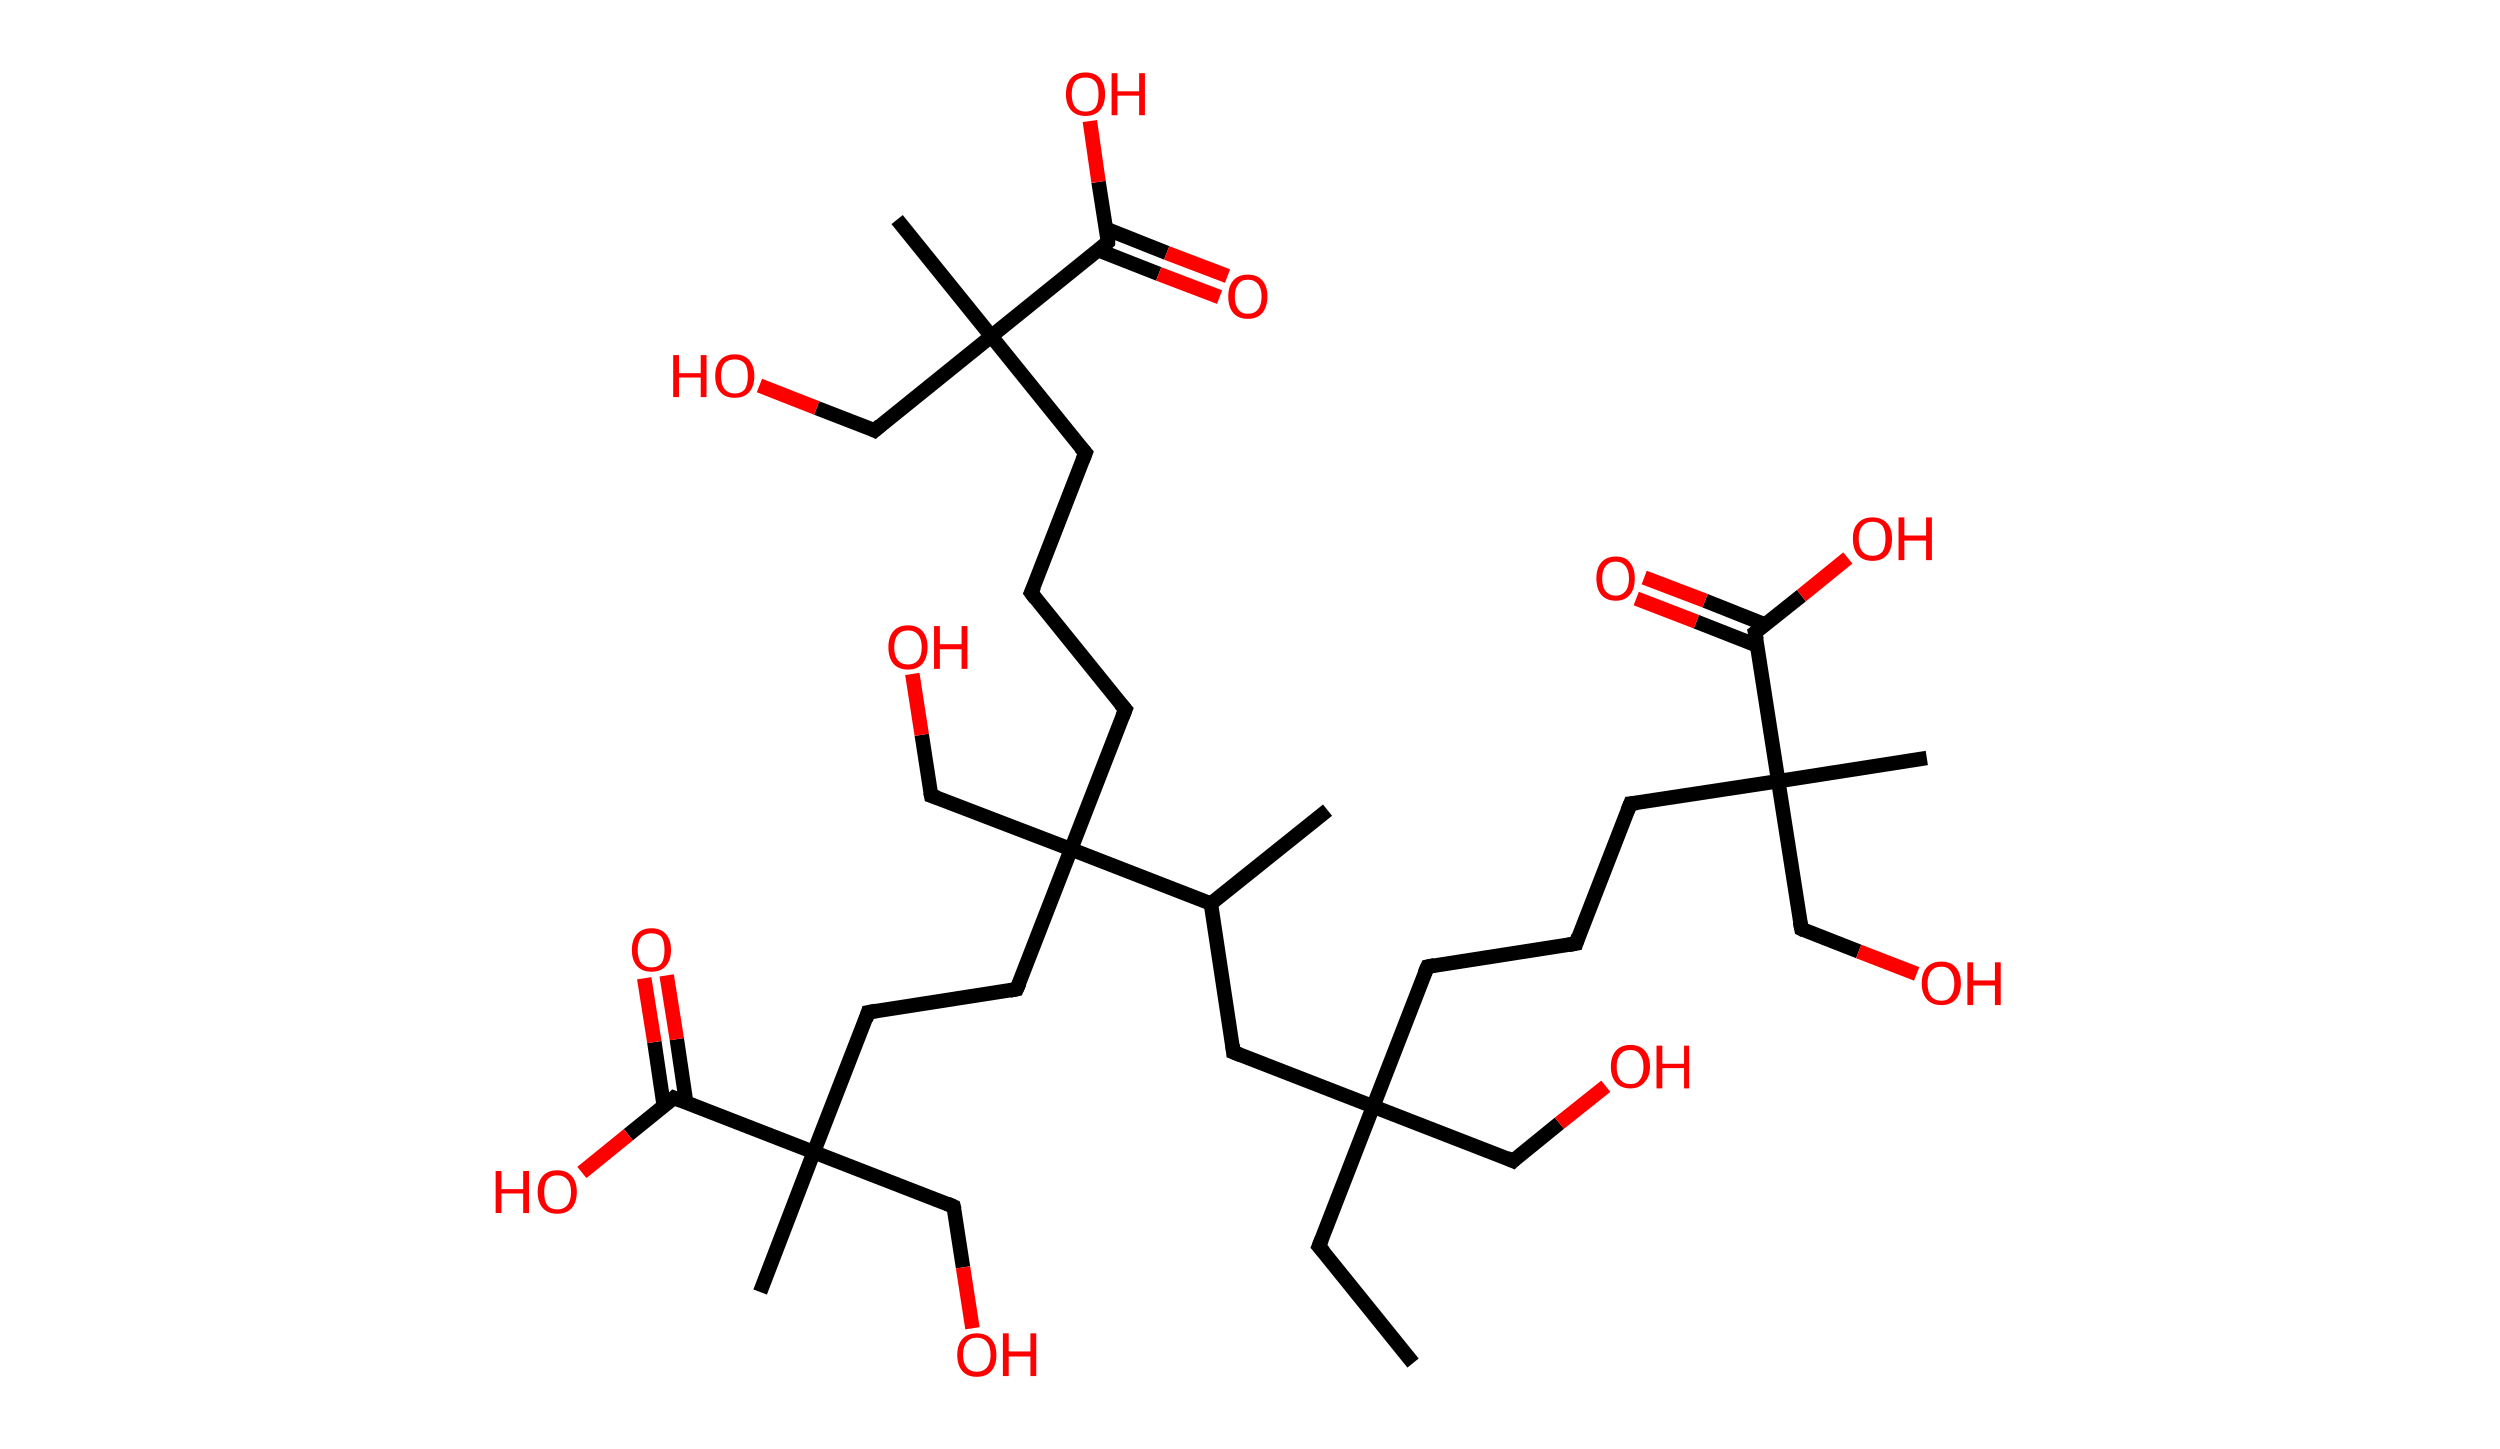 <?xml version='1.0' encoding='ASCII' standalone='yes'?>
<svg xmlns="http://www.w3.org/2000/svg" xmlns:rdkit="http://www.rdkit.org/xml" xmlns:xlink="http://www.w3.org/1999/xlink" version="1.1" baseProfile="full" xml:space="preserve" width="345px" height="200px" viewBox="0 0 345 200">
<!-- END OF HEADER -->
<rect style="opacity:1.0;fill:#FFFFFF;stroke:none" width="345.0" height="200.0" x="0.0" y="0.0"> </rect>
<path class="bond-0 atom-0 atom-1" d="M 195.0,188.1 L 182.0,172.0" style="fill:none;fill-rule:evenodd;stroke:#000000;stroke-width:2.0px;stroke-linecap:butt;stroke-linejoin:miter;stroke-opacity:1"/>
<path class="bond-1 atom-1 atom-2" d="M 182.0,172.0 L 189.5,152.7" style="fill:none;fill-rule:evenodd;stroke:#000000;stroke-width:2.0px;stroke-linecap:butt;stroke-linejoin:miter;stroke-opacity:1"/>
<path class="bond-2 atom-2 atom-3" d="M 189.5,152.7 L 208.8,160.2" style="fill:none;fill-rule:evenodd;stroke:#000000;stroke-width:2.0px;stroke-linecap:butt;stroke-linejoin:miter;stroke-opacity:1"/>
<path class="bond-3 atom-3 atom-4" d="M 208.8,160.2 L 215.2,155.0" style="fill:none;fill-rule:evenodd;stroke:#000000;stroke-width:2.0px;stroke-linecap:butt;stroke-linejoin:miter;stroke-opacity:1"/>
<path class="bond-3 atom-3 atom-4" d="M 215.2,155.0 L 221.6,149.9" style="fill:none;fill-rule:evenodd;stroke:#FF0000;stroke-width:2.0px;stroke-linecap:butt;stroke-linejoin:miter;stroke-opacity:1"/>
<path class="bond-4 atom-2 atom-5" d="M 189.5,152.7 L 197.0,133.4" style="fill:none;fill-rule:evenodd;stroke:#000000;stroke-width:2.0px;stroke-linecap:butt;stroke-linejoin:miter;stroke-opacity:1"/>
<path class="bond-5 atom-5 atom-6" d="M 197.0,133.4 L 217.5,130.2" style="fill:none;fill-rule:evenodd;stroke:#000000;stroke-width:2.0px;stroke-linecap:butt;stroke-linejoin:miter;stroke-opacity:1"/>
<path class="bond-6 atom-6 atom-7" d="M 217.5,130.2 L 225.0,110.9" style="fill:none;fill-rule:evenodd;stroke:#000000;stroke-width:2.0px;stroke-linecap:butt;stroke-linejoin:miter;stroke-opacity:1"/>
<path class="bond-7 atom-7 atom-8" d="M 225.0,110.9 L 245.4,107.8" style="fill:none;fill-rule:evenodd;stroke:#000000;stroke-width:2.0px;stroke-linecap:butt;stroke-linejoin:miter;stroke-opacity:1"/>
<path class="bond-8 atom-8 atom-9" d="M 245.4,107.8 L 265.9,104.6" style="fill:none;fill-rule:evenodd;stroke:#000000;stroke-width:2.0px;stroke-linecap:butt;stroke-linejoin:miter;stroke-opacity:1"/>
<path class="bond-9 atom-8 atom-10" d="M 245.4,107.8 L 248.6,128.2" style="fill:none;fill-rule:evenodd;stroke:#000000;stroke-width:2.0px;stroke-linecap:butt;stroke-linejoin:miter;stroke-opacity:1"/>
<path class="bond-10 atom-10 atom-11" d="M 248.6,128.2 L 256.5,131.3" style="fill:none;fill-rule:evenodd;stroke:#000000;stroke-width:2.0px;stroke-linecap:butt;stroke-linejoin:miter;stroke-opacity:1"/>
<path class="bond-10 atom-10 atom-11" d="M 256.5,131.3 L 264.5,134.4" style="fill:none;fill-rule:evenodd;stroke:#FF0000;stroke-width:2.0px;stroke-linecap:butt;stroke-linejoin:miter;stroke-opacity:1"/>
<path class="bond-11 atom-8 atom-12" d="M 245.4,107.8 L 242.2,87.3" style="fill:none;fill-rule:evenodd;stroke:#000000;stroke-width:2.0px;stroke-linecap:butt;stroke-linejoin:miter;stroke-opacity:1"/>
<path class="bond-12 atom-12 atom-13" d="M 243.6,86.2 L 235.3,82.9" style="fill:none;fill-rule:evenodd;stroke:#000000;stroke-width:2.0px;stroke-linecap:butt;stroke-linejoin:miter;stroke-opacity:1"/>
<path class="bond-12 atom-12 atom-13" d="M 235.3,82.9 L 226.9,79.7" style="fill:none;fill-rule:evenodd;stroke:#FF0000;stroke-width:2.0px;stroke-linecap:butt;stroke-linejoin:miter;stroke-opacity:1"/>
<path class="bond-12 atom-12 atom-13" d="M 242.5,89.1 L 234.1,85.8" style="fill:none;fill-rule:evenodd;stroke:#000000;stroke-width:2.0px;stroke-linecap:butt;stroke-linejoin:miter;stroke-opacity:1"/>
<path class="bond-12 atom-12 atom-13" d="M 234.1,85.8 L 225.8,82.6" style="fill:none;fill-rule:evenodd;stroke:#FF0000;stroke-width:2.0px;stroke-linecap:butt;stroke-linejoin:miter;stroke-opacity:1"/>
<path class="bond-13 atom-12 atom-14" d="M 242.2,87.3 L 248.6,82.2" style="fill:none;fill-rule:evenodd;stroke:#000000;stroke-width:2.0px;stroke-linecap:butt;stroke-linejoin:miter;stroke-opacity:1"/>
<path class="bond-13 atom-12 atom-14" d="M 248.6,82.2 L 255.0,77.0" style="fill:none;fill-rule:evenodd;stroke:#FF0000;stroke-width:2.0px;stroke-linecap:butt;stroke-linejoin:miter;stroke-opacity:1"/>
<path class="bond-14 atom-2 atom-15" d="M 189.5,152.7 L 170.2,145.2" style="fill:none;fill-rule:evenodd;stroke:#000000;stroke-width:2.0px;stroke-linecap:butt;stroke-linejoin:miter;stroke-opacity:1"/>
<path class="bond-15 atom-15 atom-16" d="M 170.2,145.2 L 167.1,124.7" style="fill:none;fill-rule:evenodd;stroke:#000000;stroke-width:2.0px;stroke-linecap:butt;stroke-linejoin:miter;stroke-opacity:1"/>
<path class="bond-16 atom-16 atom-17" d="M 167.1,124.7 L 183.2,111.8" style="fill:none;fill-rule:evenodd;stroke:#000000;stroke-width:2.0px;stroke-linecap:butt;stroke-linejoin:miter;stroke-opacity:1"/>
<path class="bond-17 atom-16 atom-18" d="M 167.1,124.7 L 147.8,117.2" style="fill:none;fill-rule:evenodd;stroke:#000000;stroke-width:2.0px;stroke-linecap:butt;stroke-linejoin:miter;stroke-opacity:1"/>
<path class="bond-18 atom-18 atom-19" d="M 147.8,117.2 L 128.5,109.8" style="fill:none;fill-rule:evenodd;stroke:#000000;stroke-width:2.0px;stroke-linecap:butt;stroke-linejoin:miter;stroke-opacity:1"/>
<path class="bond-19 atom-19 atom-20" d="M 128.5,109.8 L 127.2,101.4" style="fill:none;fill-rule:evenodd;stroke:#000000;stroke-width:2.0px;stroke-linecap:butt;stroke-linejoin:miter;stroke-opacity:1"/>
<path class="bond-19 atom-19 atom-20" d="M 127.2,101.4 L 125.9,93.0" style="fill:none;fill-rule:evenodd;stroke:#FF0000;stroke-width:2.0px;stroke-linecap:butt;stroke-linejoin:miter;stroke-opacity:1"/>
<path class="bond-20 atom-18 atom-21" d="M 147.8,117.2 L 155.3,97.9" style="fill:none;fill-rule:evenodd;stroke:#000000;stroke-width:2.0px;stroke-linecap:butt;stroke-linejoin:miter;stroke-opacity:1"/>
<path class="bond-21 atom-21 atom-22" d="M 155.3,97.9 L 142.3,81.8" style="fill:none;fill-rule:evenodd;stroke:#000000;stroke-width:2.0px;stroke-linecap:butt;stroke-linejoin:miter;stroke-opacity:1"/>
<path class="bond-22 atom-22 atom-23" d="M 142.3,81.8 L 149.8,62.5" style="fill:none;fill-rule:evenodd;stroke:#000000;stroke-width:2.0px;stroke-linecap:butt;stroke-linejoin:miter;stroke-opacity:1"/>
<path class="bond-23 atom-23 atom-24" d="M 149.8,62.5 L 136.8,46.4" style="fill:none;fill-rule:evenodd;stroke:#000000;stroke-width:2.0px;stroke-linecap:butt;stroke-linejoin:miter;stroke-opacity:1"/>
<path class="bond-24 atom-24 atom-25" d="M 136.8,46.4 L 123.8,30.3" style="fill:none;fill-rule:evenodd;stroke:#000000;stroke-width:2.0px;stroke-linecap:butt;stroke-linejoin:miter;stroke-opacity:1"/>
<path class="bond-25 atom-24 atom-26" d="M 136.8,46.4 L 120.7,59.4" style="fill:none;fill-rule:evenodd;stroke:#000000;stroke-width:2.0px;stroke-linecap:butt;stroke-linejoin:miter;stroke-opacity:1"/>
<path class="bond-26 atom-26 atom-27" d="M 120.7,59.4 L 112.7,56.3" style="fill:none;fill-rule:evenodd;stroke:#000000;stroke-width:2.0px;stroke-linecap:butt;stroke-linejoin:miter;stroke-opacity:1"/>
<path class="bond-26 atom-26 atom-27" d="M 112.7,56.3 L 104.8,53.2" style="fill:none;fill-rule:evenodd;stroke:#FF0000;stroke-width:2.0px;stroke-linecap:butt;stroke-linejoin:miter;stroke-opacity:1"/>
<path class="bond-27 atom-24 atom-28" d="M 136.8,46.4 L 152.9,33.4" style="fill:none;fill-rule:evenodd;stroke:#000000;stroke-width:2.0px;stroke-linecap:butt;stroke-linejoin:miter;stroke-opacity:1"/>
<path class="bond-28 atom-28 atom-29" d="M 151.5,34.5 L 159.9,37.8" style="fill:none;fill-rule:evenodd;stroke:#000000;stroke-width:2.0px;stroke-linecap:butt;stroke-linejoin:miter;stroke-opacity:1"/>
<path class="bond-28 atom-28 atom-29" d="M 159.9,37.8 L 168.3,41.0" style="fill:none;fill-rule:evenodd;stroke:#FF0000;stroke-width:2.0px;stroke-linecap:butt;stroke-linejoin:miter;stroke-opacity:1"/>
<path class="bond-28 atom-28 atom-29" d="M 152.7,31.6 L 161.0,34.9" style="fill:none;fill-rule:evenodd;stroke:#000000;stroke-width:2.0px;stroke-linecap:butt;stroke-linejoin:miter;stroke-opacity:1"/>
<path class="bond-28 atom-28 atom-29" d="M 161.0,34.9 L 169.4,38.1" style="fill:none;fill-rule:evenodd;stroke:#FF0000;stroke-width:2.0px;stroke-linecap:butt;stroke-linejoin:miter;stroke-opacity:1"/>
<path class="bond-29 atom-28 atom-30" d="M 152.9,33.4 L 151.6,25.1" style="fill:none;fill-rule:evenodd;stroke:#000000;stroke-width:2.0px;stroke-linecap:butt;stroke-linejoin:miter;stroke-opacity:1"/>
<path class="bond-29 atom-28 atom-30" d="M 151.6,25.1 L 150.4,16.7" style="fill:none;fill-rule:evenodd;stroke:#FF0000;stroke-width:2.0px;stroke-linecap:butt;stroke-linejoin:miter;stroke-opacity:1"/>
<path class="bond-30 atom-18 atom-31" d="M 147.8,117.2 L 140.3,136.5" style="fill:none;fill-rule:evenodd;stroke:#000000;stroke-width:2.0px;stroke-linecap:butt;stroke-linejoin:miter;stroke-opacity:1"/>
<path class="bond-31 atom-31 atom-32" d="M 140.3,136.5 L 119.8,139.7" style="fill:none;fill-rule:evenodd;stroke:#000000;stroke-width:2.0px;stroke-linecap:butt;stroke-linejoin:miter;stroke-opacity:1"/>
<path class="bond-32 atom-32 atom-33" d="M 119.8,139.7 L 112.3,159.0" style="fill:none;fill-rule:evenodd;stroke:#000000;stroke-width:2.0px;stroke-linecap:butt;stroke-linejoin:miter;stroke-opacity:1"/>
<path class="bond-33 atom-33 atom-34" d="M 112.3,159.0 L 104.9,178.3" style="fill:none;fill-rule:evenodd;stroke:#000000;stroke-width:2.0px;stroke-linecap:butt;stroke-linejoin:miter;stroke-opacity:1"/>
<path class="bond-34 atom-33 atom-35" d="M 112.3,159.0 L 131.6,166.5" style="fill:none;fill-rule:evenodd;stroke:#000000;stroke-width:2.0px;stroke-linecap:butt;stroke-linejoin:miter;stroke-opacity:1"/>
<path class="bond-35 atom-35 atom-36" d="M 131.6,166.5 L 132.9,174.9" style="fill:none;fill-rule:evenodd;stroke:#000000;stroke-width:2.0px;stroke-linecap:butt;stroke-linejoin:miter;stroke-opacity:1"/>
<path class="bond-35 atom-35 atom-36" d="M 132.9,174.9 L 134.2,183.3" style="fill:none;fill-rule:evenodd;stroke:#FF0000;stroke-width:2.0px;stroke-linecap:butt;stroke-linejoin:miter;stroke-opacity:1"/>
<path class="bond-36 atom-33 atom-37" d="M 112.3,159.0 L 93.0,151.5" style="fill:none;fill-rule:evenodd;stroke:#000000;stroke-width:2.0px;stroke-linecap:butt;stroke-linejoin:miter;stroke-opacity:1"/>
<path class="bond-37 atom-37 atom-38" d="M 94.7,152.2 L 93.4,143.4" style="fill:none;fill-rule:evenodd;stroke:#000000;stroke-width:2.0px;stroke-linecap:butt;stroke-linejoin:miter;stroke-opacity:1"/>
<path class="bond-37 atom-37 atom-38" d="M 93.4,143.4 L 92.0,134.6" style="fill:none;fill-rule:evenodd;stroke:#FF0000;stroke-width:2.0px;stroke-linecap:butt;stroke-linejoin:miter;stroke-opacity:1"/>
<path class="bond-37 atom-37 atom-38" d="M 91.6,152.6 L 90.3,143.8" style="fill:none;fill-rule:evenodd;stroke:#000000;stroke-width:2.0px;stroke-linecap:butt;stroke-linejoin:miter;stroke-opacity:1"/>
<path class="bond-37 atom-37 atom-38" d="M 90.3,143.8 L 88.9,135.0" style="fill:none;fill-rule:evenodd;stroke:#FF0000;stroke-width:2.0px;stroke-linecap:butt;stroke-linejoin:miter;stroke-opacity:1"/>
<path class="bond-38 atom-37 atom-39" d="M 93.0,151.5 L 86.7,156.6" style="fill:none;fill-rule:evenodd;stroke:#000000;stroke-width:2.0px;stroke-linecap:butt;stroke-linejoin:miter;stroke-opacity:1"/>
<path class="bond-38 atom-37 atom-39" d="M 86.7,156.6 L 80.3,161.8" style="fill:none;fill-rule:evenodd;stroke:#FF0000;stroke-width:2.0px;stroke-linecap:butt;stroke-linejoin:miter;stroke-opacity:1"/>
<path d="M 182.7,172.8 L 182.0,172.0 L 182.4,171.0" style="fill:none;stroke:#000000;stroke-width:2.0px;stroke-linecap:butt;stroke-linejoin:miter;stroke-opacity:1;"/>
<path d="M 207.9,159.8 L 208.8,160.2 L 209.1,159.9" style="fill:none;stroke:#000000;stroke-width:2.0px;stroke-linecap:butt;stroke-linejoin:miter;stroke-opacity:1;"/>
<path d="M 196.6,134.3 L 197.0,133.4 L 198.0,133.2" style="fill:none;stroke:#000000;stroke-width:2.0px;stroke-linecap:butt;stroke-linejoin:miter;stroke-opacity:1;"/>
<path d="M 216.4,130.4 L 217.5,130.2 L 217.8,129.2" style="fill:none;stroke:#000000;stroke-width:2.0px;stroke-linecap:butt;stroke-linejoin:miter;stroke-opacity:1;"/>
<path d="M 224.6,111.9 L 225.0,110.9 L 226.0,110.8" style="fill:none;stroke:#000000;stroke-width:2.0px;stroke-linecap:butt;stroke-linejoin:miter;stroke-opacity:1;"/>
<path d="M 248.4,127.2 L 248.6,128.2 L 249.0,128.4" style="fill:none;stroke:#000000;stroke-width:2.0px;stroke-linecap:butt;stroke-linejoin:miter;stroke-opacity:1;"/>
<path d="M 242.4,88.3 L 242.2,87.3 L 242.6,87.0" style="fill:none;stroke:#000000;stroke-width:2.0px;stroke-linecap:butt;stroke-linejoin:miter;stroke-opacity:1;"/>
<path d="M 171.2,145.6 L 170.2,145.2 L 170.1,144.2" style="fill:none;stroke:#000000;stroke-width:2.0px;stroke-linecap:butt;stroke-linejoin:miter;stroke-opacity:1;"/>
<path d="M 129.4,110.1 L 128.5,109.8 L 128.4,109.3" style="fill:none;stroke:#000000;stroke-width:2.0px;stroke-linecap:butt;stroke-linejoin:miter;stroke-opacity:1;"/>
<path d="M 154.9,98.9 L 155.3,97.9 L 154.6,97.1" style="fill:none;stroke:#000000;stroke-width:2.0px;stroke-linecap:butt;stroke-linejoin:miter;stroke-opacity:1;"/>
<path d="M 142.9,82.6 L 142.3,81.8 L 142.7,80.9" style="fill:none;stroke:#000000;stroke-width:2.0px;stroke-linecap:butt;stroke-linejoin:miter;stroke-opacity:1;"/>
<path d="M 149.4,63.5 L 149.8,62.5 L 149.1,61.7" style="fill:none;stroke:#000000;stroke-width:2.0px;stroke-linecap:butt;stroke-linejoin:miter;stroke-opacity:1;"/>
<path d="M 121.5,58.7 L 120.7,59.4 L 120.3,59.2" style="fill:none;stroke:#000000;stroke-width:2.0px;stroke-linecap:butt;stroke-linejoin:miter;stroke-opacity:1;"/>
<path d="M 152.1,34.1 L 152.9,33.4 L 152.9,33.0" style="fill:none;stroke:#000000;stroke-width:2.0px;stroke-linecap:butt;stroke-linejoin:miter;stroke-opacity:1;"/>
<path d="M 140.7,135.6 L 140.3,136.5 L 139.3,136.7" style="fill:none;stroke:#000000;stroke-width:2.0px;stroke-linecap:butt;stroke-linejoin:miter;stroke-opacity:1;"/>
<path d="M 120.9,139.5 L 119.8,139.7 L 119.5,140.7" style="fill:none;stroke:#000000;stroke-width:2.0px;stroke-linecap:butt;stroke-linejoin:miter;stroke-opacity:1;"/>
<path d="M 130.7,166.1 L 131.6,166.5 L 131.7,166.9" style="fill:none;stroke:#000000;stroke-width:2.0px;stroke-linecap:butt;stroke-linejoin:miter;stroke-opacity:1;"/>
<path d="M 94.0,151.9 L 93.0,151.5 L 92.7,151.8" style="fill:none;stroke:#000000;stroke-width:2.0px;stroke-linecap:butt;stroke-linejoin:miter;stroke-opacity:1;"/>
<path class="atom-4" d="M 222.3 147.2 Q 222.3 145.8, 223.0 145.0 Q 223.7 144.2, 225.0 144.2 Q 226.3 144.2, 227.0 145.0 Q 227.7 145.8, 227.7 147.2 Q 227.7 148.6, 226.9 149.4 Q 226.2 150.2, 225.0 150.2 Q 223.7 150.2, 223.0 149.4 Q 222.3 148.6, 222.3 147.2 M 225.0 149.6 Q 225.9 149.6, 226.3 149.0 Q 226.8 148.4, 226.8 147.2 Q 226.8 146.1, 226.3 145.5 Q 225.9 144.9, 225.0 144.9 Q 224.1 144.9, 223.6 145.5 Q 223.1 146.1, 223.1 147.2 Q 223.1 148.4, 223.6 149.0 Q 224.1 149.6, 225.0 149.6 " fill="#FF0000"/>
<path class="atom-4" d="M 228.6 144.3 L 229.4 144.3 L 229.4 146.8 L 232.4 146.8 L 232.4 144.3 L 233.1 144.3 L 233.1 150.2 L 232.4 150.2 L 232.4 147.4 L 229.4 147.4 L 229.4 150.2 L 228.6 150.2 L 228.6 144.3 " fill="#FF0000"/>
<path class="atom-11" d="M 265.2 135.7 Q 265.2 134.3, 265.9 133.5 Q 266.6 132.7, 267.9 132.7 Q 269.2 132.7, 269.9 133.5 Q 270.6 134.3, 270.6 135.7 Q 270.6 137.1, 269.9 137.9 Q 269.2 138.7, 267.9 138.7 Q 266.6 138.7, 265.9 137.9 Q 265.2 137.1, 265.2 135.7 M 267.9 138.1 Q 268.8 138.1, 269.2 137.5 Q 269.7 136.9, 269.7 135.7 Q 269.7 134.6, 269.2 134.0 Q 268.8 133.4, 267.9 133.4 Q 267.0 133.4, 266.5 134.0 Q 266.0 134.6, 266.0 135.7 Q 266.0 136.9, 266.5 137.5 Q 267.0 138.1, 267.9 138.1 " fill="#FF0000"/>
<path class="atom-11" d="M 271.5 132.8 L 272.3 132.8 L 272.3 135.3 L 275.3 135.3 L 275.3 132.8 L 276.1 132.8 L 276.1 138.7 L 275.3 138.7 L 275.3 136.0 L 272.3 136.0 L 272.3 138.7 L 271.5 138.7 L 271.5 132.8 " fill="#FF0000"/>
<path class="atom-13" d="M 220.3 79.8 Q 220.3 78.4, 221.0 77.6 Q 221.7 76.8, 223.0 76.8 Q 224.3 76.8, 224.9 77.6 Q 225.6 78.4, 225.6 79.8 Q 225.6 81.3, 224.9 82.1 Q 224.2 82.9, 223.0 82.9 Q 221.7 82.9, 221.0 82.1 Q 220.3 81.3, 220.3 79.8 M 223.0 82.2 Q 223.8 82.2, 224.3 81.6 Q 224.8 81.0, 224.8 79.8 Q 224.8 78.7, 224.3 78.1 Q 223.8 77.5, 223.0 77.5 Q 222.1 77.5, 221.6 78.1 Q 221.1 78.7, 221.1 79.8 Q 221.1 81.0, 221.6 81.6 Q 222.1 82.2, 223.0 82.2 " fill="#FF0000"/>
<path class="atom-14" d="M 255.7 74.3 Q 255.7 72.9, 256.4 72.2 Q 257.1 71.4, 258.4 71.4 Q 259.7 71.4, 260.4 72.2 Q 261.1 72.9, 261.1 74.3 Q 261.1 75.8, 260.4 76.6 Q 259.7 77.4, 258.4 77.4 Q 257.1 77.4, 256.4 76.6 Q 255.7 75.8, 255.7 74.3 M 258.4 76.7 Q 259.3 76.7, 259.8 76.1 Q 260.2 75.5, 260.2 74.3 Q 260.2 73.2, 259.8 72.6 Q 259.3 72.0, 258.4 72.0 Q 257.5 72.0, 257.0 72.6 Q 256.5 73.2, 256.5 74.3 Q 256.5 75.5, 257.0 76.1 Q 257.5 76.7, 258.4 76.7 " fill="#FF0000"/>
<path class="atom-14" d="M 262.0 71.4 L 262.8 71.4 L 262.8 73.9 L 265.8 73.9 L 265.8 71.4 L 266.6 71.4 L 266.6 77.3 L 265.8 77.3 L 265.8 74.6 L 262.8 74.6 L 262.8 77.3 L 262.0 77.3 L 262.0 71.4 " fill="#FF0000"/>
<path class="atom-20" d="M 122.6 89.3 Q 122.6 87.9, 123.3 87.1 Q 124.0 86.3, 125.3 86.3 Q 126.6 86.3, 127.3 87.1 Q 128.0 87.9, 128.0 89.3 Q 128.0 90.7, 127.3 91.6 Q 126.6 92.4, 125.3 92.4 Q 124.0 92.4, 123.3 91.6 Q 122.6 90.8, 122.6 89.3 M 125.3 91.7 Q 126.2 91.7, 126.7 91.1 Q 127.2 90.5, 127.2 89.3 Q 127.2 88.2, 126.7 87.6 Q 126.2 87.0, 125.3 87.0 Q 124.4 87.0, 123.9 87.6 Q 123.4 88.2, 123.4 89.3 Q 123.4 90.5, 123.9 91.1 Q 124.4 91.7, 125.3 91.7 " fill="#FF0000"/>
<path class="atom-20" d="M 128.9 86.4 L 129.7 86.4 L 129.7 88.9 L 132.7 88.9 L 132.7 86.4 L 133.5 86.4 L 133.5 92.3 L 132.7 92.3 L 132.7 89.6 L 129.7 89.6 L 129.7 92.3 L 128.9 92.3 L 128.9 86.4 " fill="#FF0000"/>
<path class="atom-27" d="M 92.9 49.0 L 93.7 49.0 L 93.7 51.5 L 96.7 51.5 L 96.7 49.0 L 97.5 49.0 L 97.5 54.8 L 96.7 54.8 L 96.7 52.1 L 93.7 52.1 L 93.7 54.8 L 92.9 54.8 L 92.9 49.0 " fill="#FF0000"/>
<path class="atom-27" d="M 98.7 51.9 Q 98.7 50.5, 99.4 49.7 Q 100.1 48.9, 101.4 48.9 Q 102.7 48.9, 103.4 49.7 Q 104.1 50.5, 104.1 51.9 Q 104.1 53.3, 103.4 54.1 Q 102.7 54.9, 101.4 54.9 Q 100.1 54.9, 99.4 54.1 Q 98.7 53.3, 98.7 51.9 M 101.4 54.3 Q 102.3 54.3, 102.8 53.7 Q 103.2 53.1, 103.2 51.9 Q 103.2 50.7, 102.8 50.2 Q 102.3 49.6, 101.4 49.6 Q 100.5 49.6, 100.0 50.1 Q 99.5 50.7, 99.5 51.9 Q 99.5 53.1, 100.0 53.7 Q 100.5 54.3, 101.4 54.3 " fill="#FF0000"/>
<path class="atom-29" d="M 169.5 40.9 Q 169.5 39.5, 170.2 38.7 Q 170.9 37.9, 172.2 37.9 Q 173.5 37.9, 174.2 38.7 Q 174.9 39.5, 174.9 40.9 Q 174.9 42.3, 174.2 43.2 Q 173.5 44.0, 172.2 44.0 Q 170.9 44.0, 170.2 43.2 Q 169.5 42.4, 169.5 40.9 M 172.2 43.3 Q 173.1 43.3, 173.6 42.7 Q 174.1 42.1, 174.1 40.9 Q 174.1 39.8, 173.6 39.2 Q 173.1 38.6, 172.2 38.6 Q 171.3 38.6, 170.9 39.2 Q 170.4 39.8, 170.4 40.9 Q 170.4 42.1, 170.9 42.7 Q 171.3 43.3, 172.2 43.3 " fill="#FF0000"/>
<path class="atom-30" d="M 147.1 13.0 Q 147.1 11.6, 147.8 10.8 Q 148.5 10.0, 149.8 10.0 Q 151.1 10.0, 151.8 10.8 Q 152.5 11.6, 152.5 13.0 Q 152.5 14.4, 151.8 15.2 Q 151.1 16.0, 149.8 16.0 Q 148.5 16.0, 147.8 15.2 Q 147.1 14.4, 147.1 13.0 M 149.8 15.4 Q 150.7 15.4, 151.2 14.8 Q 151.6 14.2, 151.6 13.0 Q 151.6 11.8, 151.2 11.3 Q 150.7 10.7, 149.8 10.7 Q 148.9 10.7, 148.4 11.2 Q 147.9 11.8, 147.9 13.0 Q 147.9 14.2, 148.4 14.8 Q 148.9 15.4, 149.8 15.4 " fill="#FF0000"/>
<path class="atom-30" d="M 153.4 10.1 L 154.2 10.1 L 154.2 12.6 L 157.2 12.6 L 157.2 10.1 L 158.0 10.1 L 158.0 15.9 L 157.2 15.9 L 157.2 13.2 L 154.2 13.2 L 154.2 15.9 L 153.4 15.9 L 153.4 10.1 " fill="#FF0000"/>
<path class="atom-36" d="M 132.1 187.0 Q 132.1 185.6, 132.8 184.8 Q 133.5 184.0, 134.8 184.0 Q 136.1 184.0, 136.8 184.8 Q 137.5 185.6, 137.5 187.0 Q 137.5 188.4, 136.8 189.2 Q 136.1 190.0, 134.8 190.0 Q 133.5 190.0, 132.8 189.2 Q 132.1 188.4, 132.1 187.0 M 134.8 189.3 Q 135.7 189.3, 136.2 188.7 Q 136.7 188.1, 136.7 187.0 Q 136.7 185.8, 136.2 185.2 Q 135.7 184.6, 134.8 184.6 Q 133.9 184.6, 133.4 185.2 Q 132.9 185.8, 132.9 187.0 Q 132.9 188.1, 133.4 188.7 Q 133.9 189.3, 134.8 189.3 " fill="#FF0000"/>
<path class="atom-36" d="M 138.4 184.0 L 139.2 184.0 L 139.2 186.5 L 142.2 186.5 L 142.2 184.0 L 143.0 184.0 L 143.0 189.9 L 142.2 189.9 L 142.2 187.2 L 139.2 187.2 L 139.2 189.9 L 138.4 189.9 L 138.4 184.0 " fill="#FF0000"/>
<path class="atom-38" d="M 87.2 131.1 Q 87.2 129.7, 87.9 128.9 Q 88.6 128.1, 89.9 128.1 Q 91.2 128.1, 91.9 128.9 Q 92.6 129.7, 92.6 131.1 Q 92.6 132.5, 91.9 133.3 Q 91.2 134.1, 89.9 134.1 Q 88.6 134.1, 87.9 133.3 Q 87.2 132.5, 87.2 131.1 M 89.9 133.5 Q 90.8 133.5, 91.3 132.9 Q 91.7 132.3, 91.7 131.1 Q 91.7 129.9, 91.3 129.3 Q 90.8 128.8, 89.9 128.8 Q 89.0 128.8, 88.5 129.3 Q 88.0 129.9, 88.0 131.1 Q 88.0 132.3, 88.5 132.9 Q 89.0 133.5, 89.9 133.5 " fill="#FF0000"/>
<path class="atom-39" d="M 68.4 161.6 L 69.2 161.6 L 69.2 164.1 L 72.2 164.1 L 72.2 161.6 L 73.0 161.6 L 73.0 167.4 L 72.2 167.4 L 72.2 164.7 L 69.2 164.7 L 69.2 167.4 L 68.4 167.4 L 68.4 161.6 " fill="#FF0000"/>
<path class="atom-39" d="M 74.2 164.5 Q 74.2 163.1, 74.9 162.3 Q 75.6 161.5, 76.9 161.5 Q 78.2 161.5, 78.9 162.3 Q 79.6 163.1, 79.6 164.5 Q 79.6 165.9, 78.9 166.7 Q 78.2 167.5, 76.9 167.5 Q 75.6 167.5, 74.9 166.7 Q 74.2 165.9, 74.2 164.5 M 76.9 166.9 Q 77.8 166.9, 78.3 166.3 Q 78.8 165.7, 78.8 164.5 Q 78.8 163.3, 78.3 162.8 Q 77.8 162.2, 76.9 162.2 Q 76.0 162.2, 75.5 162.8 Q 75.1 163.3, 75.1 164.5 Q 75.1 165.7, 75.5 166.3 Q 76.0 166.9, 76.9 166.9 " fill="#FF0000"/>
</svg>
